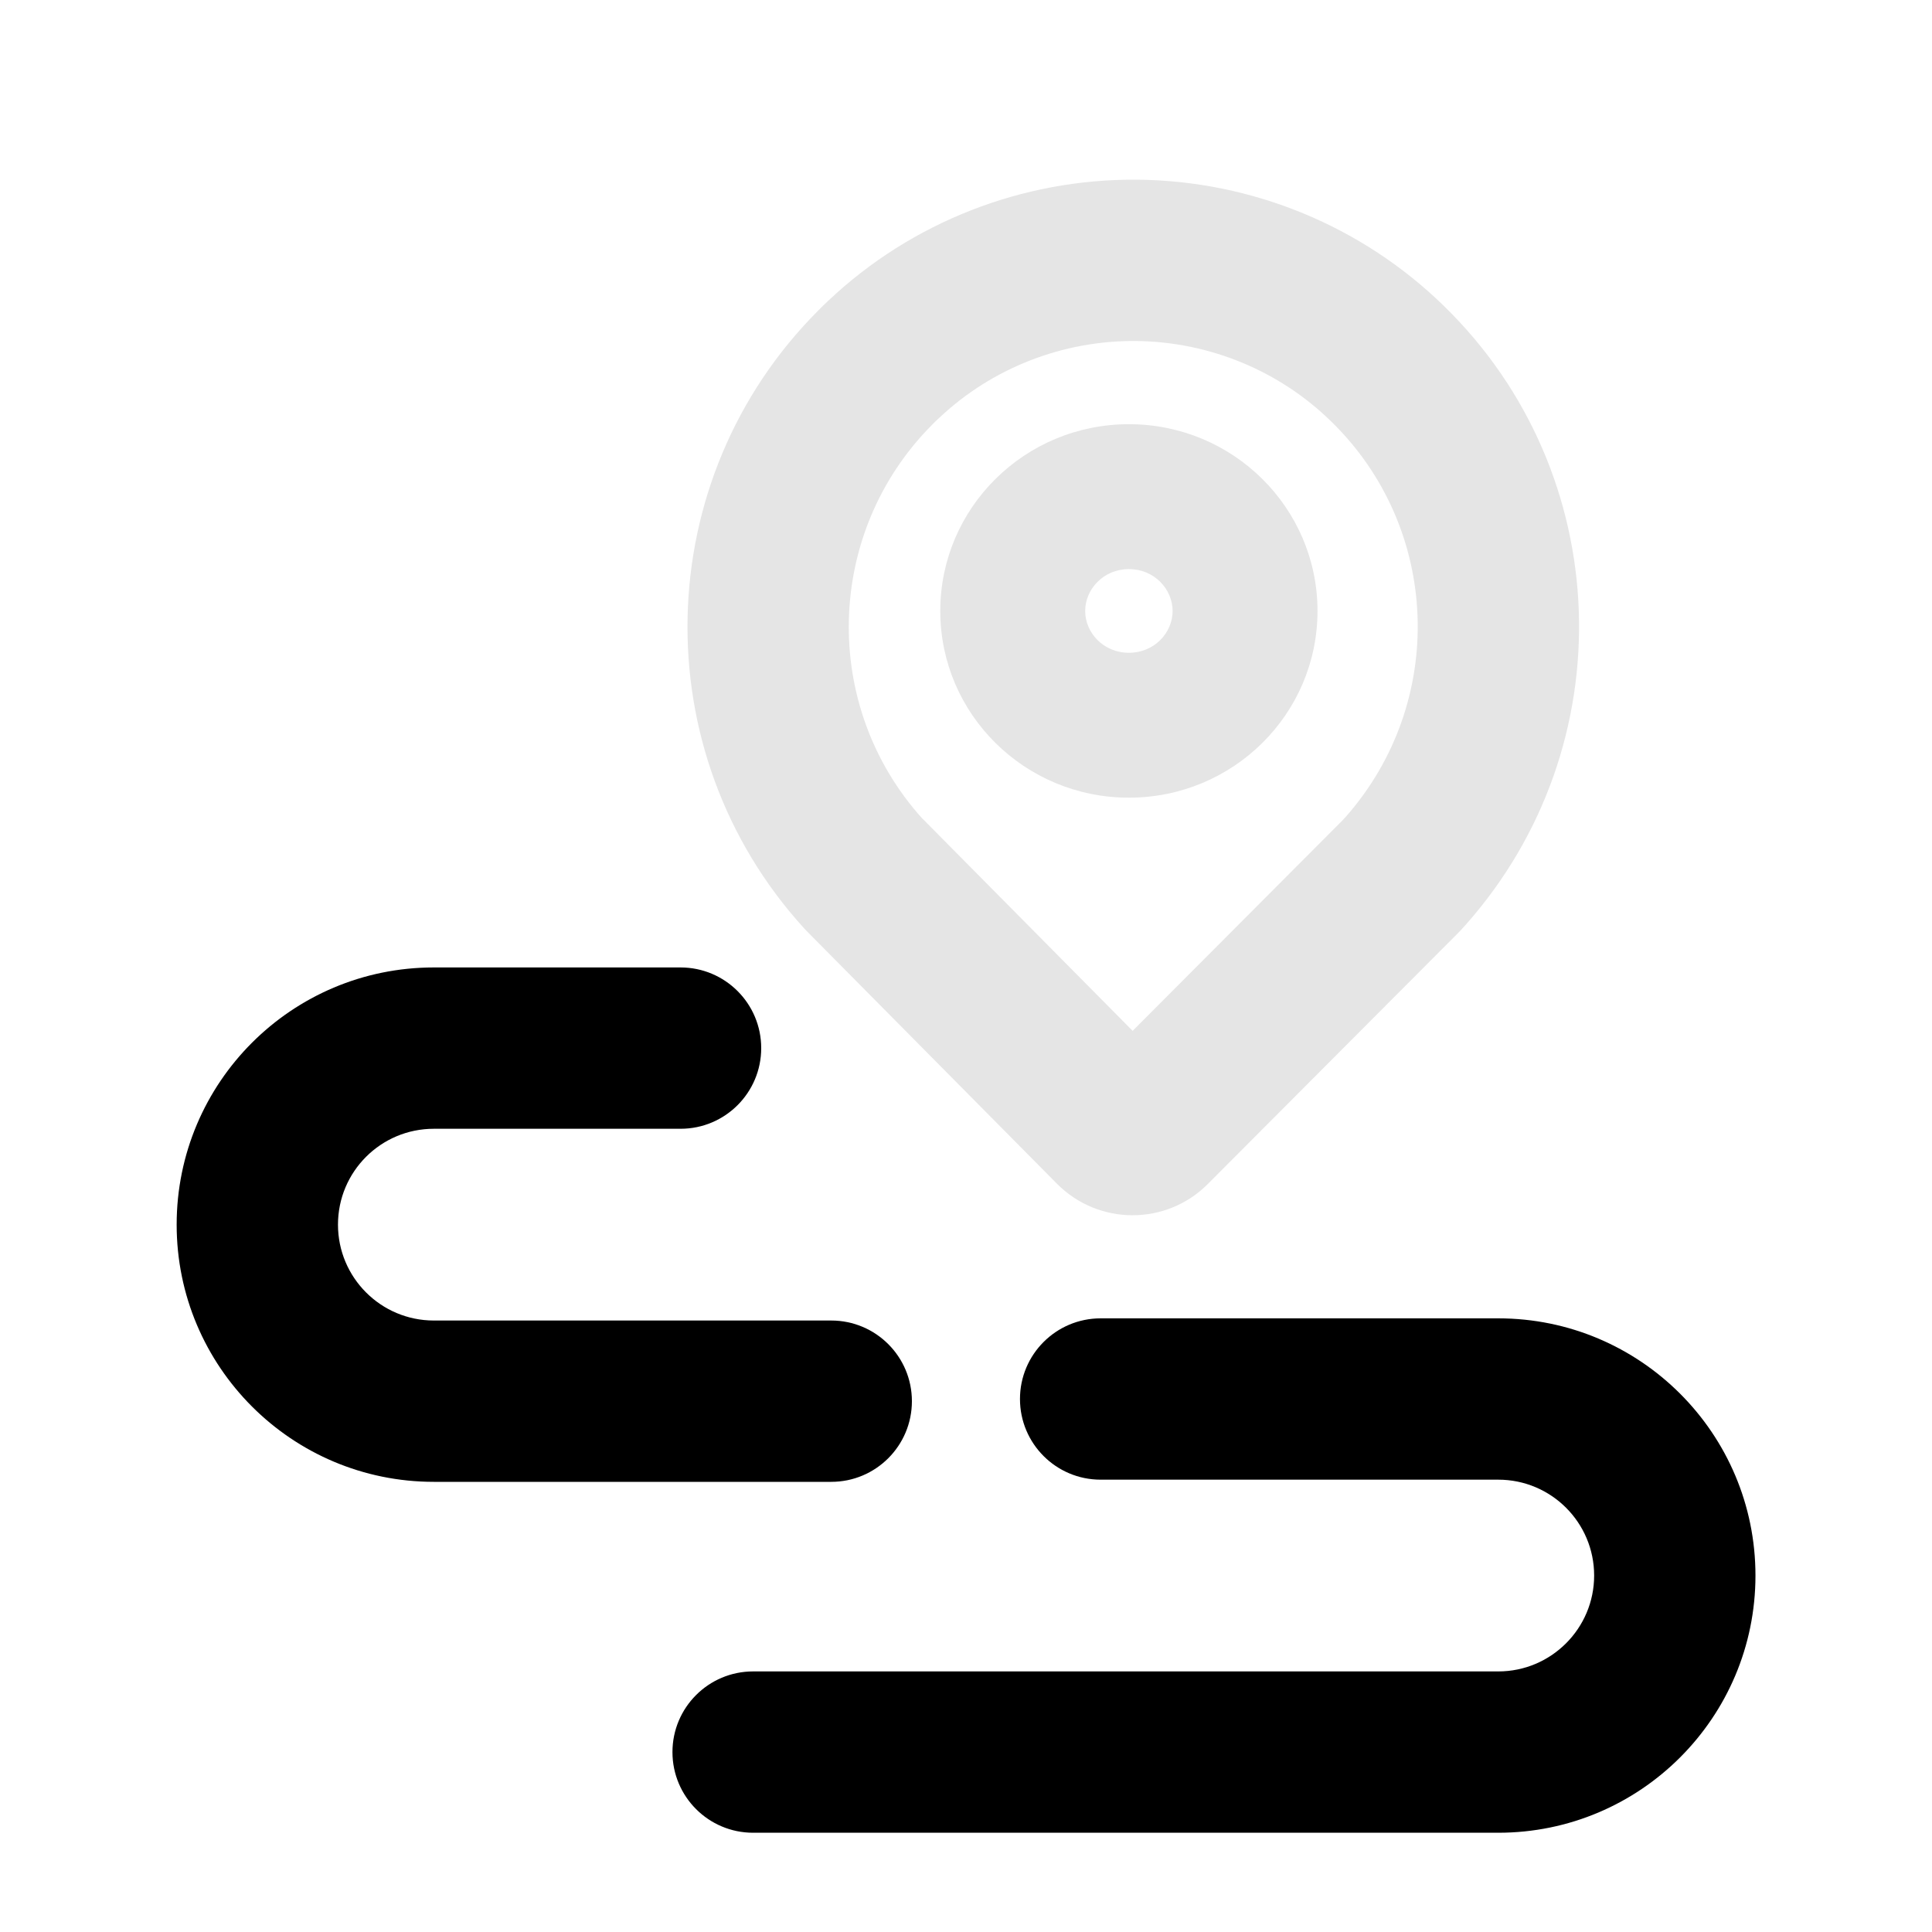 <svg width="16" height="16" viewBox="0 0 16 16" fill="none" xmlns="http://www.w3.org/2000/svg">
<path d="M3.593 8.012C2.416 8.012 1.463 8.965 1.463 10.142C1.463 11.318 2.416 12.272 3.593 12.272H6.884C7.253 12.272 7.552 11.973 7.552 11.604C7.552 11.235 7.253 10.936 6.884 10.936H3.593C3.154 10.936 2.799 10.58 2.799 10.142C2.799 9.703 3.154 9.348 3.593 9.348H5.636C6.005 9.348 6.304 9.049 6.304 8.68C6.304 8.311 6.005 8.012 5.636 8.012H3.593Z" fill="black"/>
<path d="M12.408 10.918C13.584 10.918 14.538 11.872 14.538 13.048C14.538 14.224 13.584 15.178 12.408 15.178H6.237C5.868 15.178 5.569 14.879 5.569 14.51C5.569 14.141 5.868 13.842 6.237 13.842H12.408C12.846 13.842 13.202 13.486 13.202 13.048C13.202 12.609 12.846 12.254 12.408 12.254H9.115C8.746 12.254 8.447 11.955 8.447 11.586C8.447 11.217 8.746 10.918 9.115 10.918H12.408Z" fill="black"/>
<path fill-rule="evenodd" clip-rule="evenodd" d="M10.911 5.06C10.911 5.914 10.212 6.606 9.349 6.606C8.486 6.606 7.787 5.914 7.787 5.06C7.787 4.206 8.486 3.513 9.349 3.513C10.212 3.513 10.911 4.206 10.911 5.06ZM9.711 5.06C9.711 5.24 9.56 5.406 9.349 5.406C9.138 5.406 8.987 5.24 8.987 5.06C8.987 4.88 9.138 4.713 9.349 4.713C9.56 4.713 9.711 4.88 9.711 5.06Z" fill="#E5E5E5"/>
<path fill-rule="evenodd" clip-rule="evenodd" d="M10.002 9.806L12.076 7.726L12.098 7.703L12.138 7.659C13.456 6.174 13.378 3.918 11.959 2.535C11.282 1.873 10.371 1.497 9.419 1.488C8.467 1.48 7.55 1.839 6.861 2.489L6.817 2.531L6.775 2.573C5.38 3.971 5.326 6.227 6.662 7.691L6.684 7.714L8.754 9.804C9.098 10.15 9.658 10.151 10.002 9.806ZM11.024 3.49L11.026 3.492C11.931 4.374 11.985 5.815 11.142 6.768L11.12 6.792L9.38 8.537L7.643 6.783L7.64 6.781C6.795 5.846 6.832 4.41 7.718 3.519L7.749 3.488L7.781 3.458C8.217 3.048 8.8 2.819 9.407 2.824C10.015 2.83 10.595 3.07 11.024 3.49Z" fill="#E5E5E5"/>
</svg>
